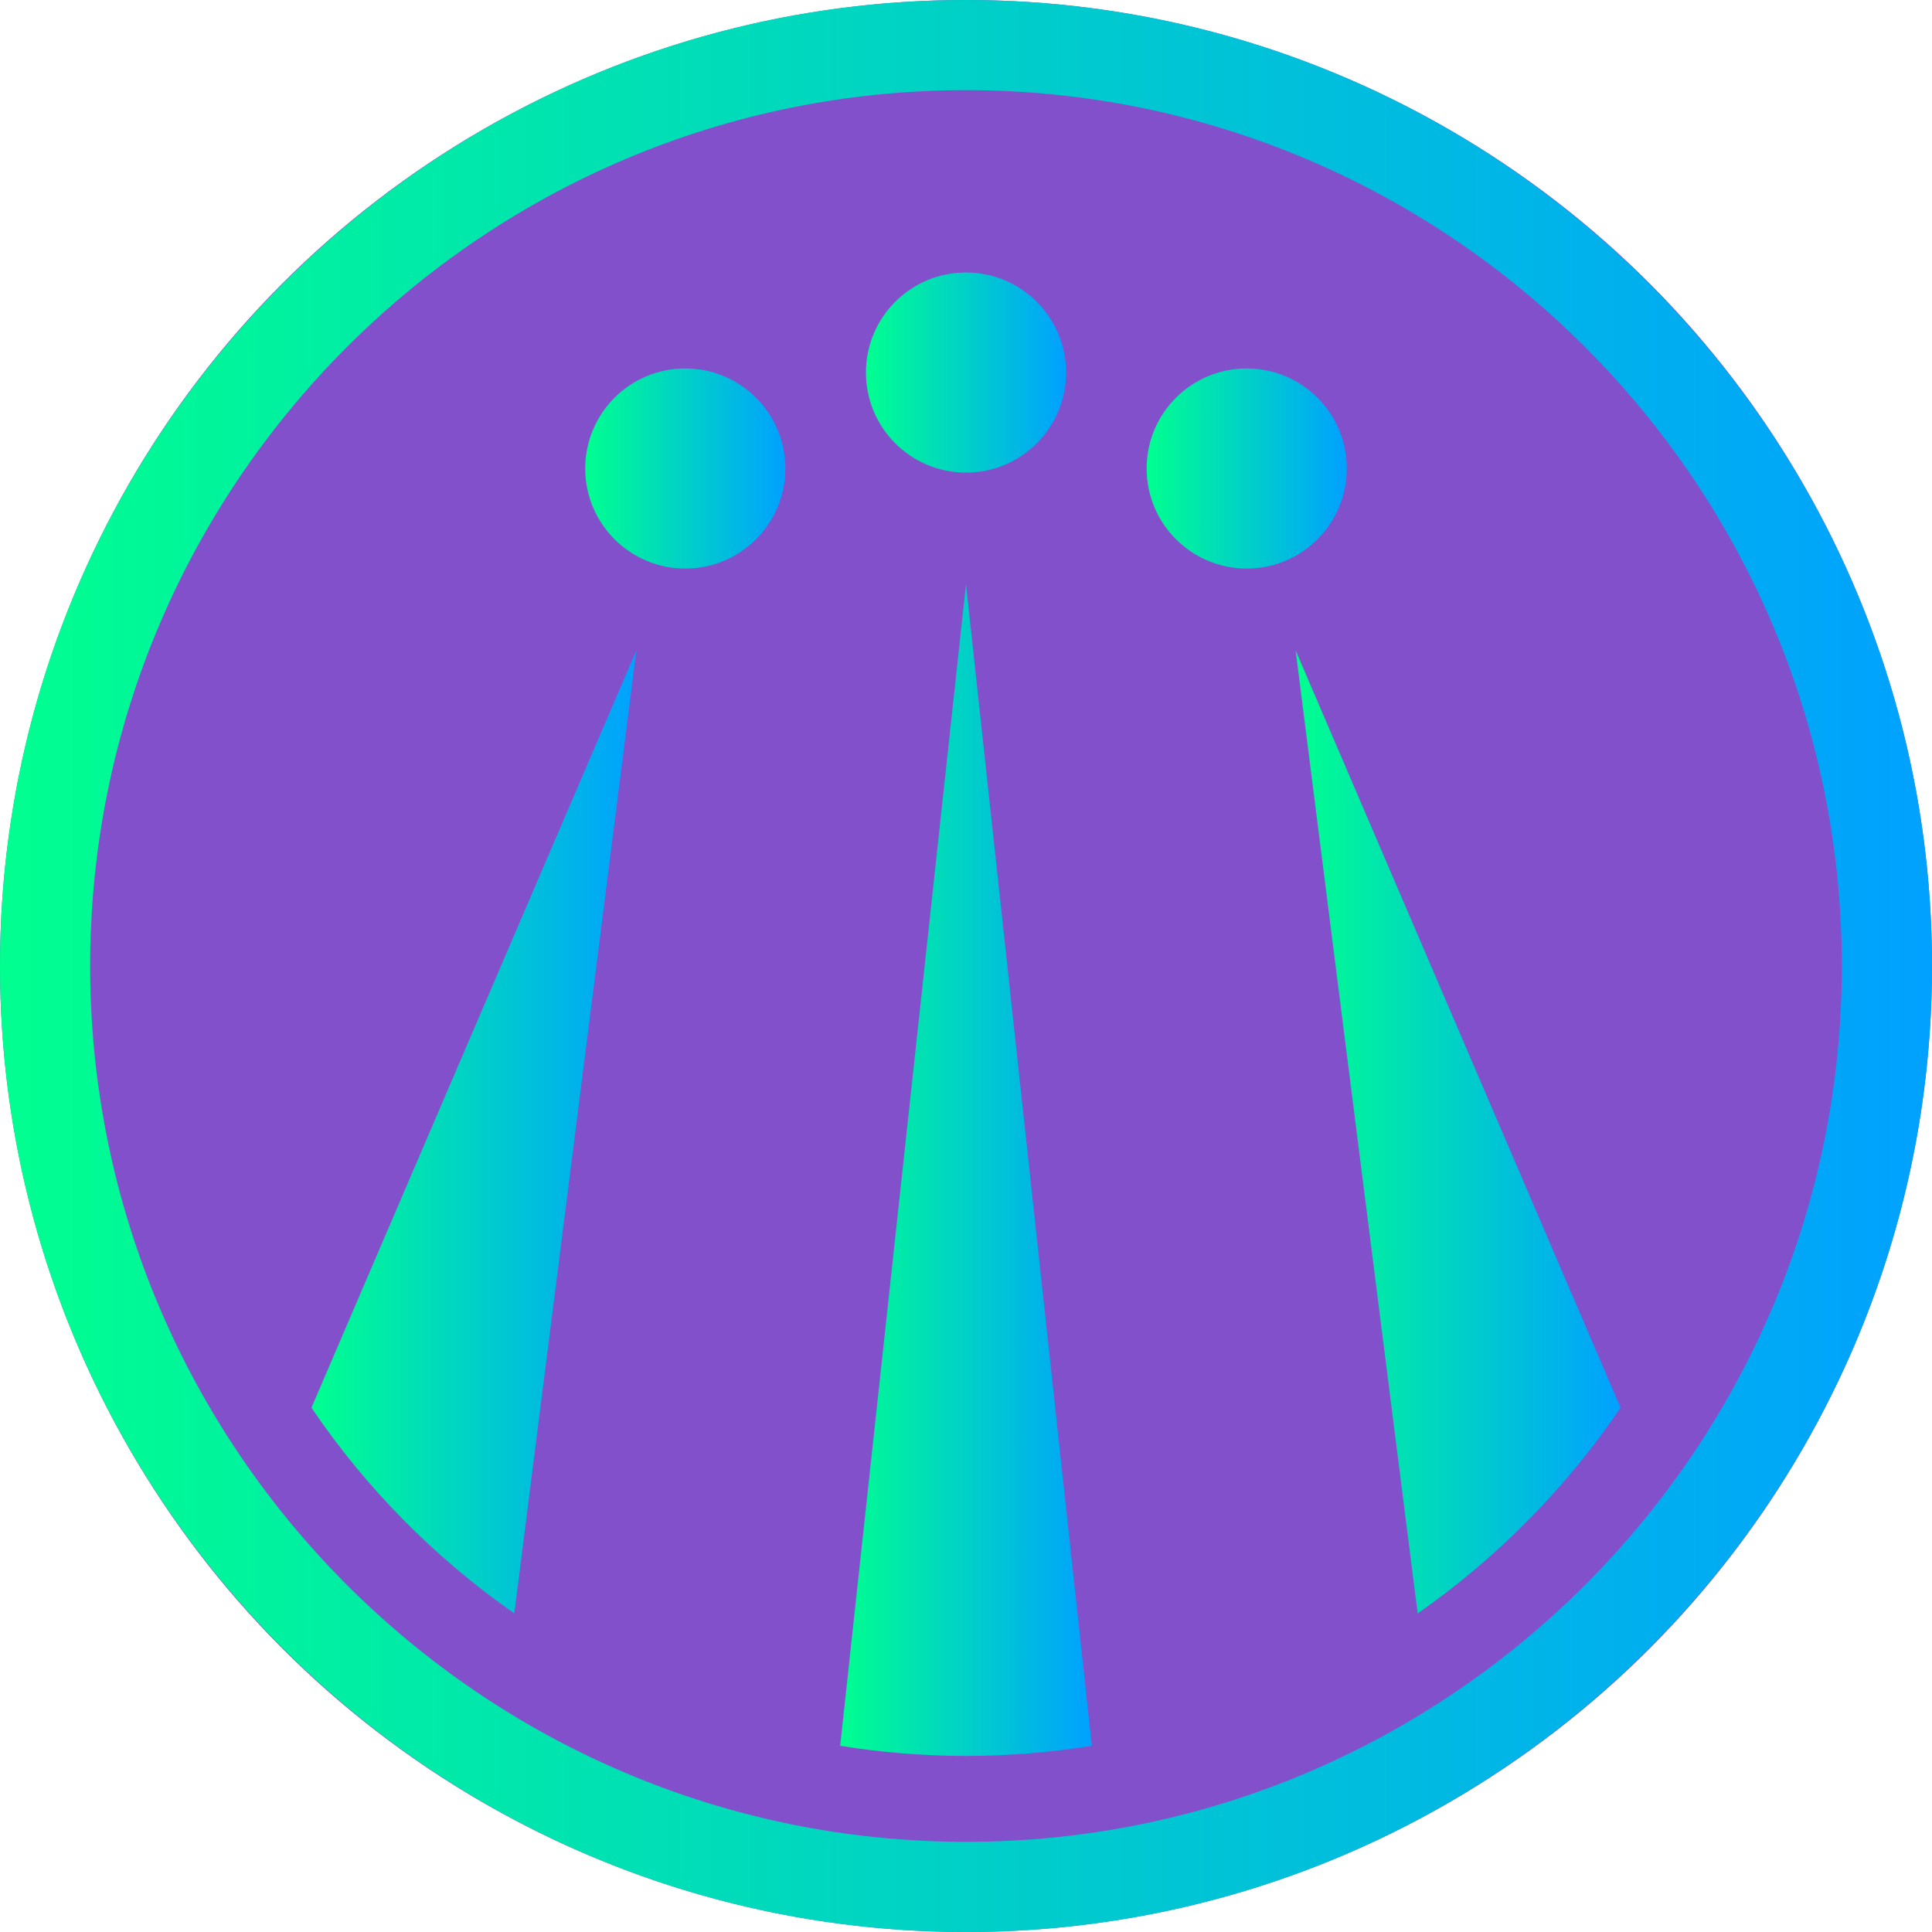 <svg width="24" height="24" viewBox="0 0 24 24" fill="none" xmlns="http://www.w3.org/2000/svg">
<g id="Group 10">
<circle id="Ellipse 28" cx="12" cy="12" r="12" fill="#8350CC"/>
<g id="SvgjsG2323">
<g id="Group">
<path id="Vector" d="M12 24C5.383 24 0 18.617 0 12C0 5.383 5.383 0 12 0C18.617 0 24 5.383 24 12C24 18.617 18.617 24 12 24ZM12 1.12C6.001 1.12 1.12 6.001 1.12 12C1.12 17.999 6.001 22.88 12 22.88C17.999 22.88 22.88 17.999 22.88 12C22.88 6.001 17.999 1.12 12 1.12Z" fill="url(#paint0_linear_68_3632)"/>
<path id="Vector_2" d="M12 5.871C12.687 5.871 13.243 5.314 13.243 4.628C13.243 3.941 12.687 3.385 12 3.385C11.313 3.385 10.757 3.941 10.757 4.628C10.757 5.314 11.313 5.871 12 5.871Z" fill="url(#paint1_linear_68_3632)"/>
<path id="Vector_3" d="M8.513 7.063C9.199 7.063 9.756 6.506 9.756 5.82C9.756 5.133 9.199 4.577 8.513 4.577C7.826 4.577 7.27 5.133 7.27 5.82C7.27 6.506 7.826 7.063 8.513 7.063Z" fill="url(#paint2_linear_68_3632)"/>
<path id="Vector_4" d="M15.487 7.063C16.174 7.063 16.73 6.506 16.73 5.82C16.73 5.133 16.174 4.577 15.487 4.577C14.801 4.577 14.244 5.133 14.244 5.82C14.244 6.506 14.801 7.063 15.487 7.063Z" fill="url(#paint3_linear_68_3632)"/>
<path id="Vector_5" d="M12 21.813C12.532 21.813 13.053 21.769 13.563 21.687L12 7.258L10.437 21.687C10.947 21.769 11.468 21.813 12 21.813Z" fill="url(#paint4_linear_68_3632)"/>
<path id="Vector_6" d="M6.389 20.043L7.905 8.08L3.869 17.487C4.545 18.486 5.401 19.352 6.389 20.043Z" fill="url(#paint5_linear_68_3632)"/>
<path id="Vector_7" d="M17.611 20.043L16.095 8.08L20.131 17.487C19.455 18.486 18.599 19.352 17.611 20.043Z" fill="url(#paint6_linear_68_3632)"/>
</g>
</g>
</g>
<defs>
<linearGradient id="paint0_linear_68_3632" x1="0" y1="0" x2="24" y2="0" gradientUnits="userSpaceOnUse">
<stop stop-color="#00FF8F"/>
<stop offset="1" stop-color="#00A1FF"/>
</linearGradient>
<linearGradient id="paint1_linear_68_3632" x1="10.757" y1="3.385" x2="13.243" y2="3.385" gradientUnits="userSpaceOnUse">
<stop stop-color="#00FF8F"/>
<stop offset="1" stop-color="#00A1FF"/>
</linearGradient>
<linearGradient id="paint2_linear_68_3632" x1="7.27" y1="4.577" x2="9.756" y2="4.577" gradientUnits="userSpaceOnUse">
<stop stop-color="#00FF8F"/>
<stop offset="1" stop-color="#00A1FF"/>
</linearGradient>
<linearGradient id="paint3_linear_68_3632" x1="14.244" y1="4.577" x2="16.73" y2="4.577" gradientUnits="userSpaceOnUse">
<stop stop-color="#00FF8F"/>
<stop offset="1" stop-color="#00A1FF"/>
</linearGradient>
<linearGradient id="paint4_linear_68_3632" x1="10.437" y1="7.258" x2="13.563" y2="7.258" gradientUnits="userSpaceOnUse">
<stop stop-color="#00FF8F"/>
<stop offset="1" stop-color="#00A1FF"/>
</linearGradient>
<linearGradient id="paint5_linear_68_3632" x1="3.869" y1="8.08" x2="7.905" y2="8.08" gradientUnits="userSpaceOnUse">
<stop stop-color="#00FF8F"/>
<stop offset="1" stop-color="#00A1FF"/>
</linearGradient>
<linearGradient id="paint6_linear_68_3632" x1="16.095" y1="8.08" x2="20.131" y2="8.08" gradientUnits="userSpaceOnUse">
<stop stop-color="#00FF8F"/>
<stop offset="1" stop-color="#00A1FF"/>
</linearGradient>
</defs>
</svg>
